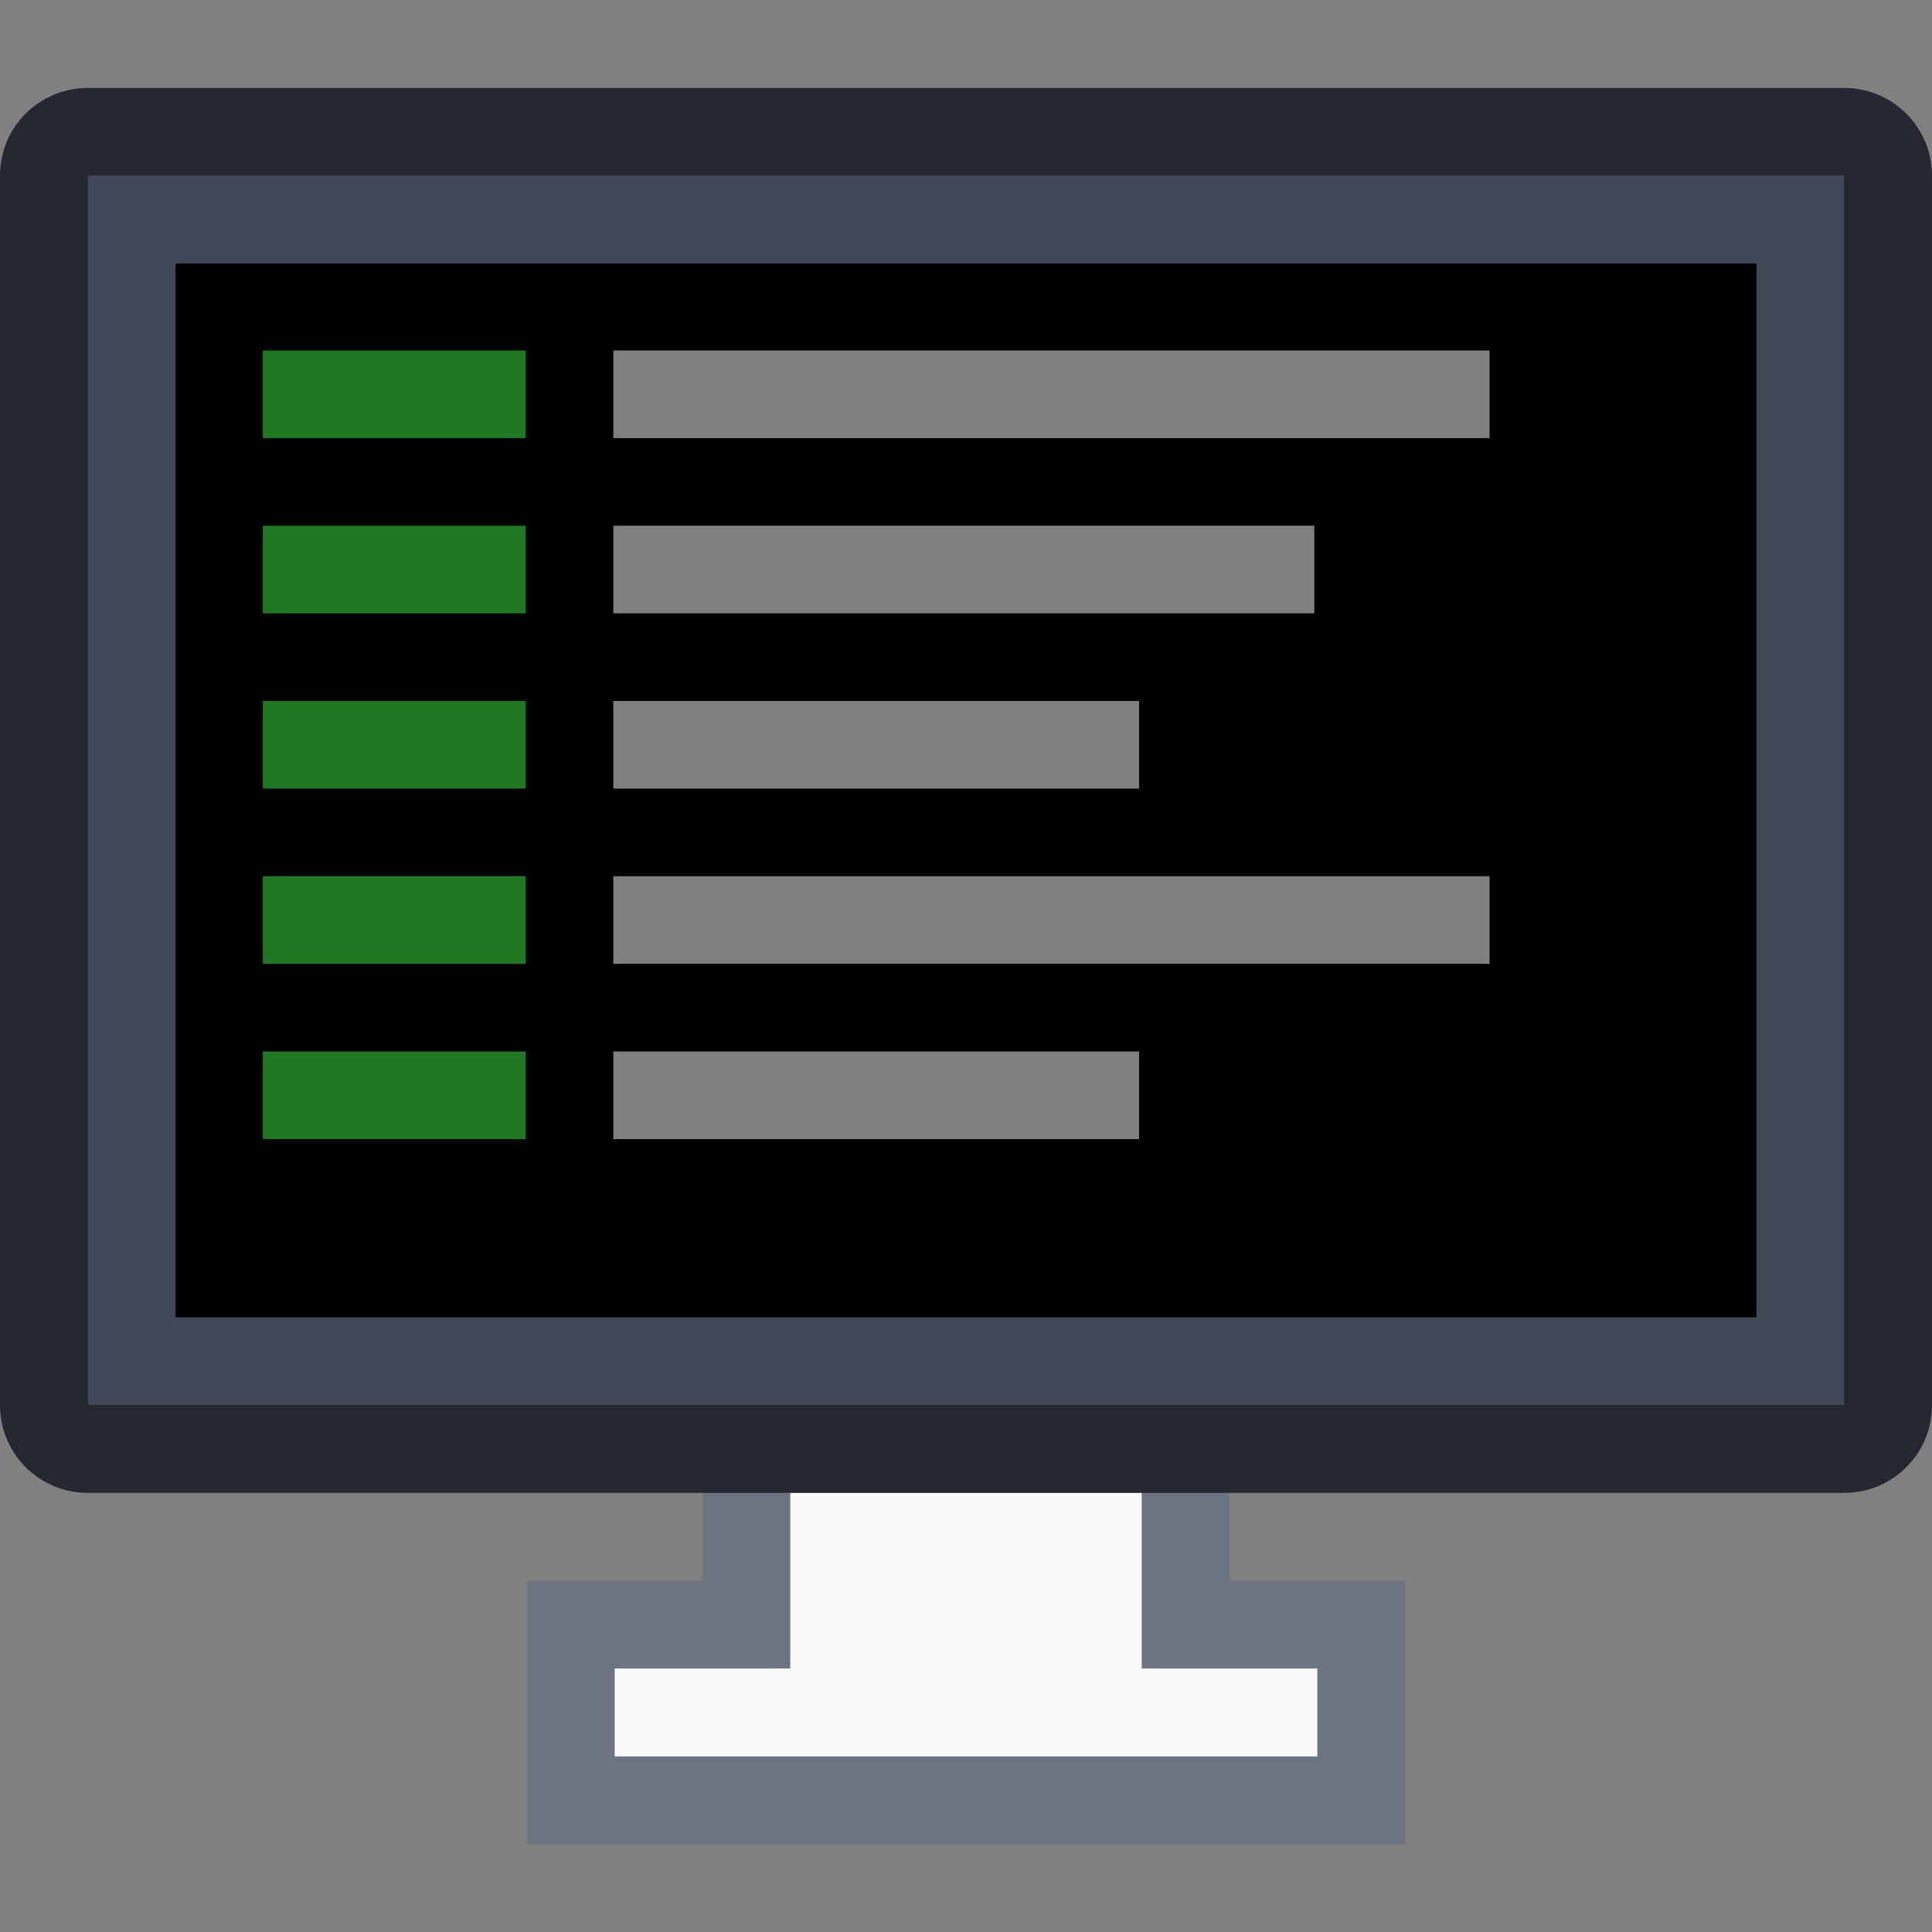 <?xml version="1.0" encoding="UTF-8" standalone="no"?>
<!-- Created with Inkscape (http://www.inkscape.org/) -->

<svg
   width="22"
   height="22"
   viewBox="0 0 5.821 5.821"
   version="1.1"
   id="svg5"
   inkscape:version="1.1.2 (0a00cf5339, 2022-02-04, custom)"
   sodipodi:docname="preferences-system-startup.svg"
   xmlns:inkscape="http://www.inkscape.org/namespaces/inkscape"
   xmlns:sodipodi="http://sodipodi.sourceforge.net/DTD/sodipodi-0.dtd"
   xmlns="http://www.w3.org/2000/svg"
   xmlns:svg="http://www.w3.org/2000/svg">
  <rect x="0" y="0" width="5.821" height="5.821" fill="#808080" stroke="none"/>
  <sodipodi:namedview
     id="namedview7"
     pagecolor="#ffffff"
     bordercolor="#666666"
     borderopacity="1.0"
     inkscape:pageshadow="2"
     inkscape:pageopacity="0.0"
     inkscape:pagecheckerboard="0"
     inkscape:document-units="px"
     showgrid="false"
     units="px"
     height="64px"
     inkscape:zoom="12.840416"
     inkscape:cx="-4.4001689"
     inkscape:cy="5.2568389"
     inkscape:window-width="1920"
     inkscape:window-height="1019"
     inkscape:window-x="0"
     inkscape:window-y="31"
     inkscape:window-maximized="1"
     inkscape:current-layer="g1913"
     showguides="false" />
  <defs
     id="defs2" />
  <path
     id="path1233"
     style="color:#000000;opacity:0.3;fill:#42557f;fill-opacity:1;stroke:none;stroke-width:0.066;-inkscape-stroke:none"
     d="m 2.117,3.969 v 0.794 h -0.529 v 0.794 h 2.646 v -0.794 H 3.704 V 3.969 Z"
     sodipodi:nodetypes="ccccccccc" />
  <path
     id="rect950"
     style="fill:#fafafa;fill-opacity:1;stroke-width:0.063;stroke-linejoin:round"
     d="M 2.381,3.969 V 5.027 H 1.852 v 0.265 h 2.117 l -3e-7,-0.265 H 3.44 V 3.969 Z"
     sodipodi:nodetypes="ccccccccc" />
  <path
     id="rect3650"
     style="opacity:1;fill:#252831;stroke-width:0.265;stroke-linejoin:round"
     d="M 0.265,0.265 H 5.556 c 0.147,0 0.265,0.118 0.265,0.265 V 4.233 c 0,0.147 -0.118,0.265 -0.265,0.265 H 0.265 C 0.118,4.498 0,4.38 0,4.233 V 0.529 C 0,0.383 0.118,0.265 0.265,0.265 Z"
     sodipodi:nodetypes="sssssssss" />
  <path
     id="rect3862"
     style="opacity:1;fill:#414757;stroke-width:0.265;stroke-linejoin:round"
     d="M 0.265,0.529 H 5.556 V 4.233 H 0.265 Z"
     sodipodi:nodetypes="ccccc" />
  <path
     id="rect6269"
     style="opacity:1;fill:#000000;stroke-width:0.265;stroke-linejoin:round"
     d="m 0.529,0.794 h 4.763 V 3.969 h -4.763 z"
     sodipodi:nodetypes="ccccc" />
  <g
     id="g1913"
     transform="matrix(0.132,0,0,0.132,0,-0.132)"
     style="opacity:0.5">
    <path
       d="m 14,9 h 20 v 2 H 14 Z m 0,4 h 16 v 2 H 14 Z m 0,4 h 12 v 2 H 14 Z m 0,4.001 H 34 V 23 H 14 Z M 14,25 h 12 v 2 H 14 Z"
       style="fill:#ffffff;stroke-width:1.414"
       id="path864"
       sodipodi:nodetypes="ccccccccccccccccccccccccc" />
    <path
       id="rect1559"
       style="fill:#41f045;fill-opacity:1;stroke-width:2;stroke-linecap:round;stroke-linejoin:round"
       d="m 6,9 v 2 h 6 V 9 Z m 0,4 v 2 h 6 v -2 z m 0,4 v 2 h 6 v -2 z m 0,4 v 2 h 6 v -2 z m 0,4 v 2 h 6 v -2 z"
       sodipodi:nodetypes="ccccccccccccccccccccccccc" />
  </g>
</svg>
